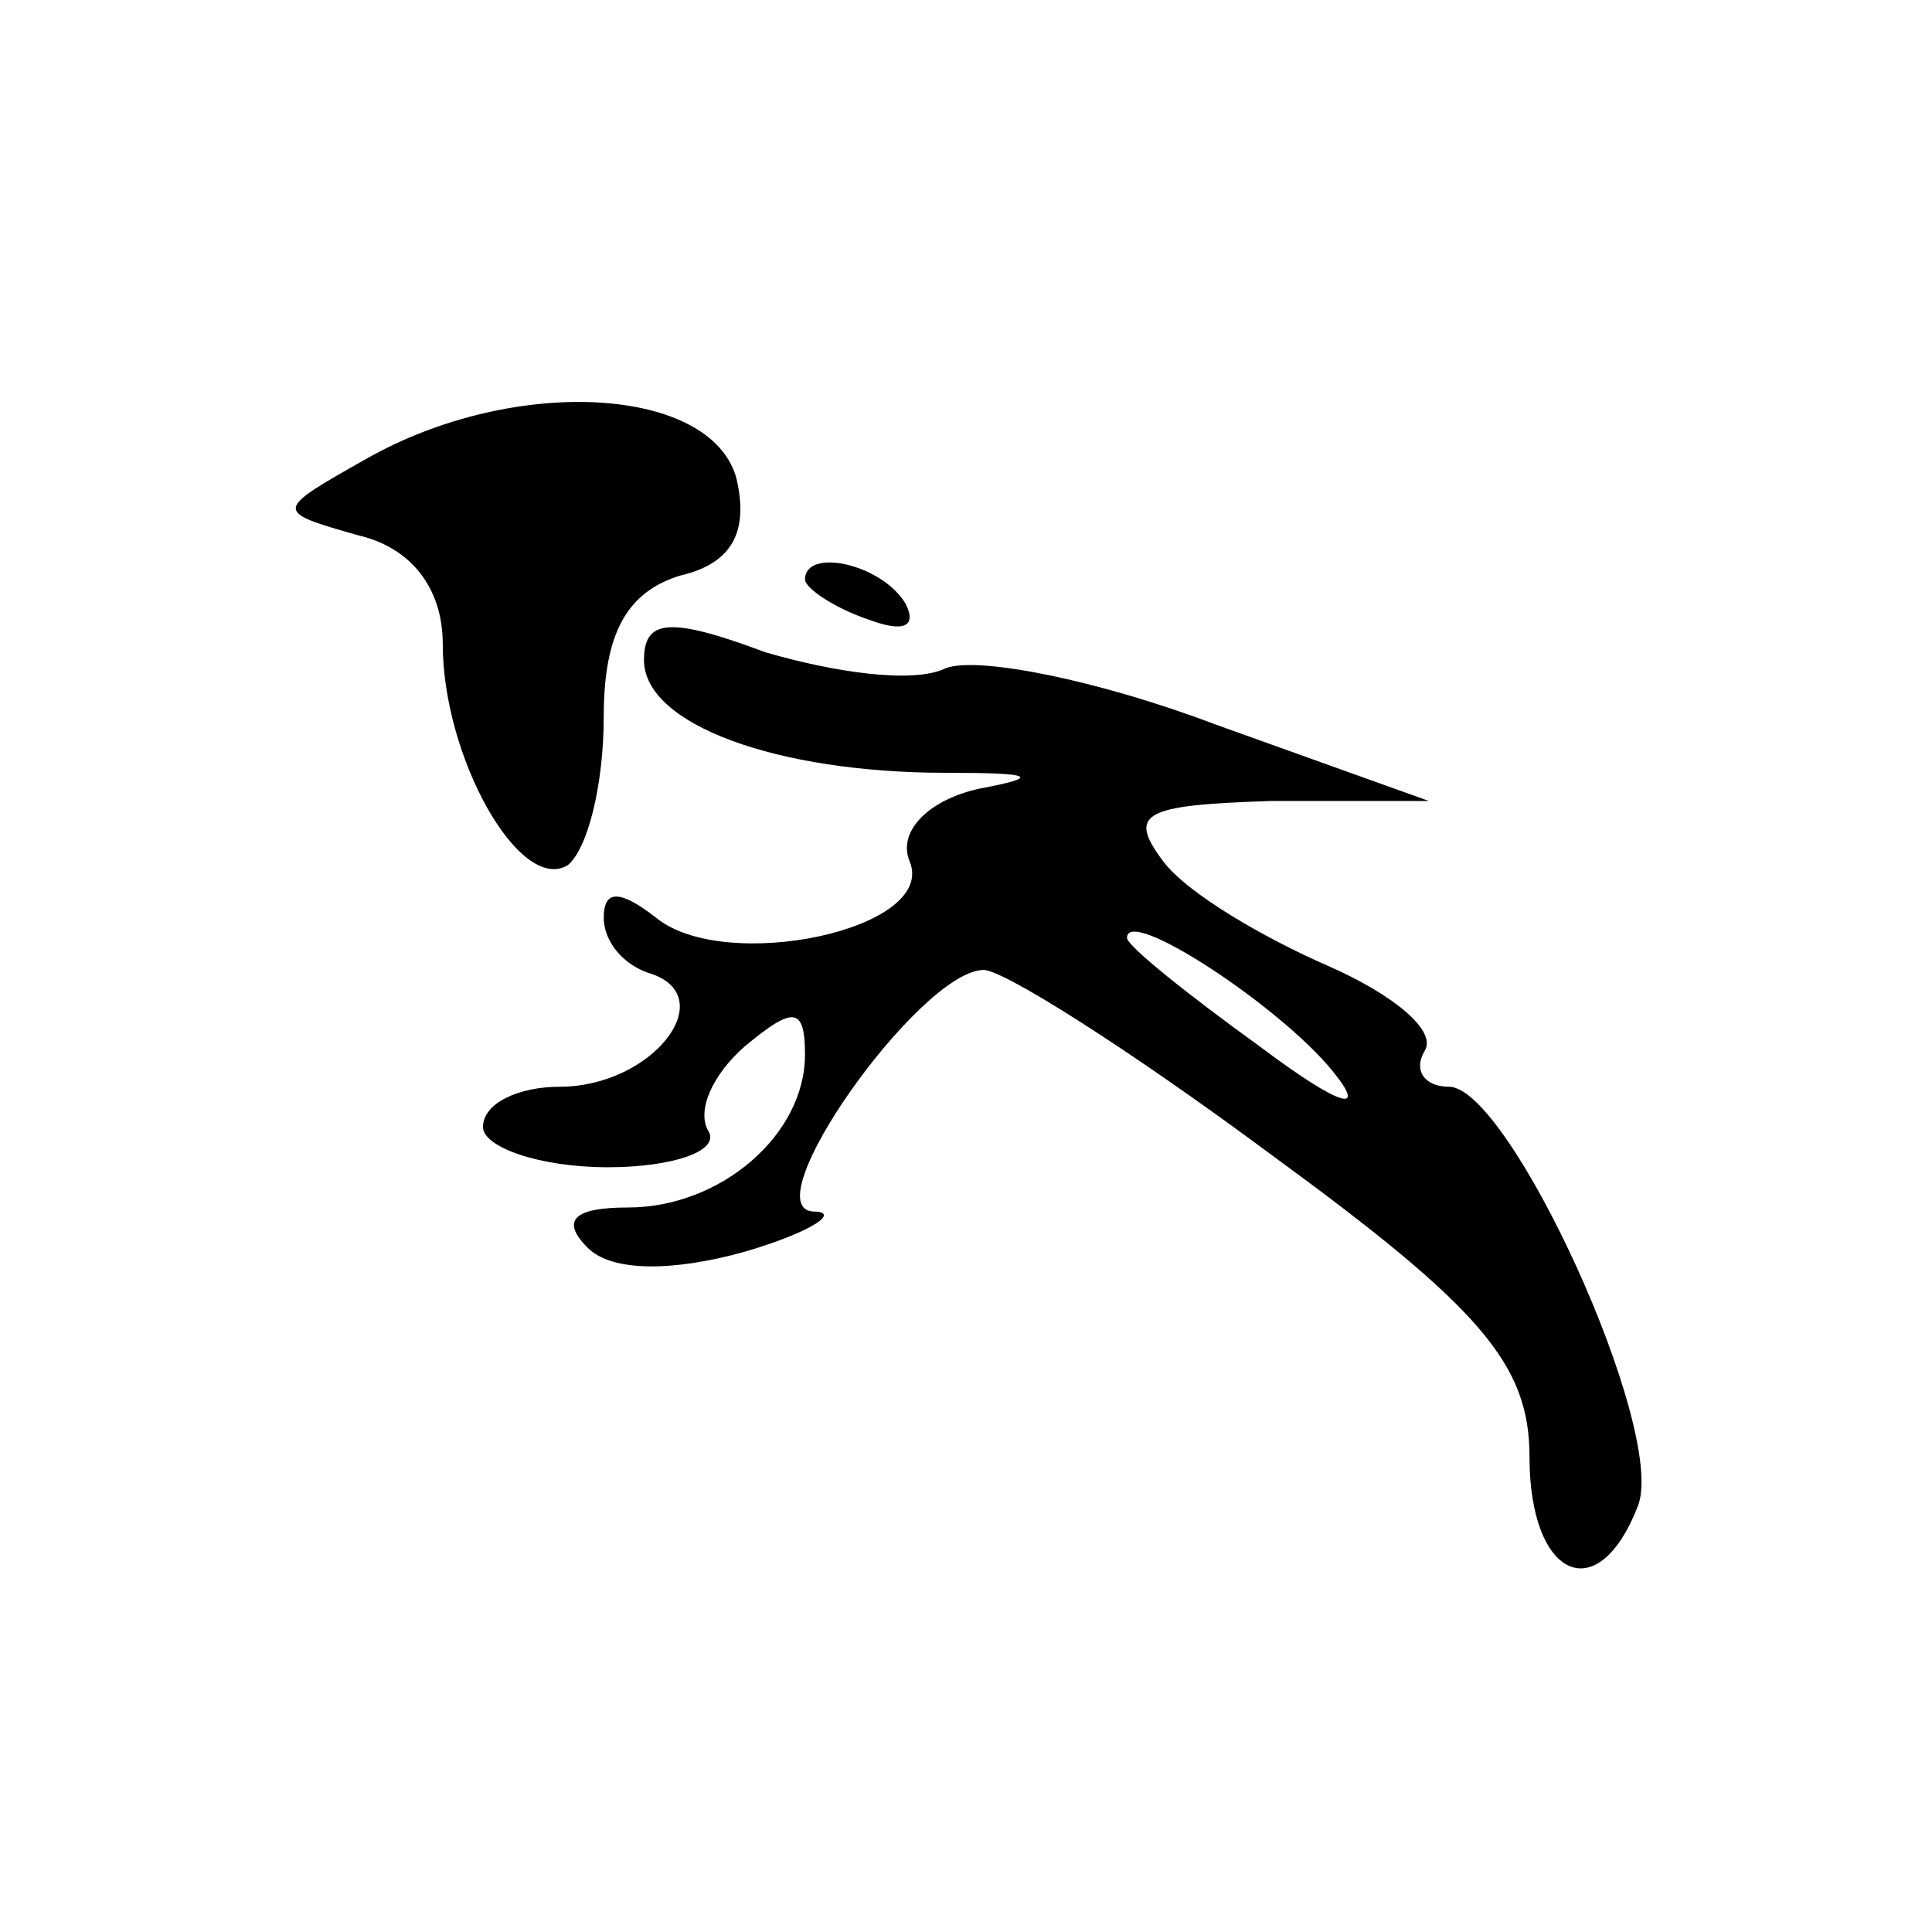 <?xml version="1.0" standalone="no"?>
<!DOCTYPE svg PUBLIC "-//W3C//DTD SVG 20010904//EN"
 "http://www.w3.org/TR/2001/REC-SVG-20010904/DTD/svg10.dtd">
<svg version="1.0" xmlns="http://www.w3.org/2000/svg"
 width="48pt" height="48pt" viewBox="0 0 48 48"
 preserveAspectRatio="xMidYMid meet">

<g transform="translate(0,48) scale(0.1,-0.1)"
fill="#000000" stroke="none">
<path d="M91 366 c-23 -13 -23 -13 -2 -19 13 -3 21 -13 21 -27 0 -28 19 -62
31 -55 5 4 9 20 9 37 0 21 6 31 19 35 13 3 17 11 14 24 -6 23 -55 26 -92 5z"/>
<path d="M200 336 c0 -2 7 -7 16 -10 8 -3 12 -2 9 4 -6 10 -25 14 -25 6z"/>
<path d="M160 316 c0 -16 33 -28 75 -28 22 0 24 -1 8 -4 -13 -3 -20 -11 -17
-18 7 -17 -46 -28 -63 -14 -9 7 -13 7 -13 0 0 -6 5 -12 12 -14 17 -6 0 -28
-23 -28 -10 0 -19 -4 -19 -10 0 -5 14 -10 31 -10 16 0 28 4 25 9 -3 5 1 14 9
21 12 10 15 10 15 -2 0 -20 -21 -38 -44 -38 -13 0 -17 -3 -10 -10 6 -6 21 -6
39 -1 17 5 24 10 17 10 -15 1 26 59 42 60 4 1 37 -20 72 -46 52 -38 64 -52 64
-75 0 -30 17 -38 27 -12 7 19 -32 104 -47 104 -6 0 -9 4 -6 9 3 5 -8 14 -24
21 -16 7 -35 18 -41 26 -9 12 -5 14 27 15 l39 0 -53 19 c-29 11 -59 17 -67 14
-8 -4 -28 -1 -45 4 -24 9 -30 8 -30 -2z m171 -102 c9 -11 2 -9 -18 6 -18 13
-33 25 -33 27 0 8 38 -17 51 -33z"/>
</g>
</svg>
